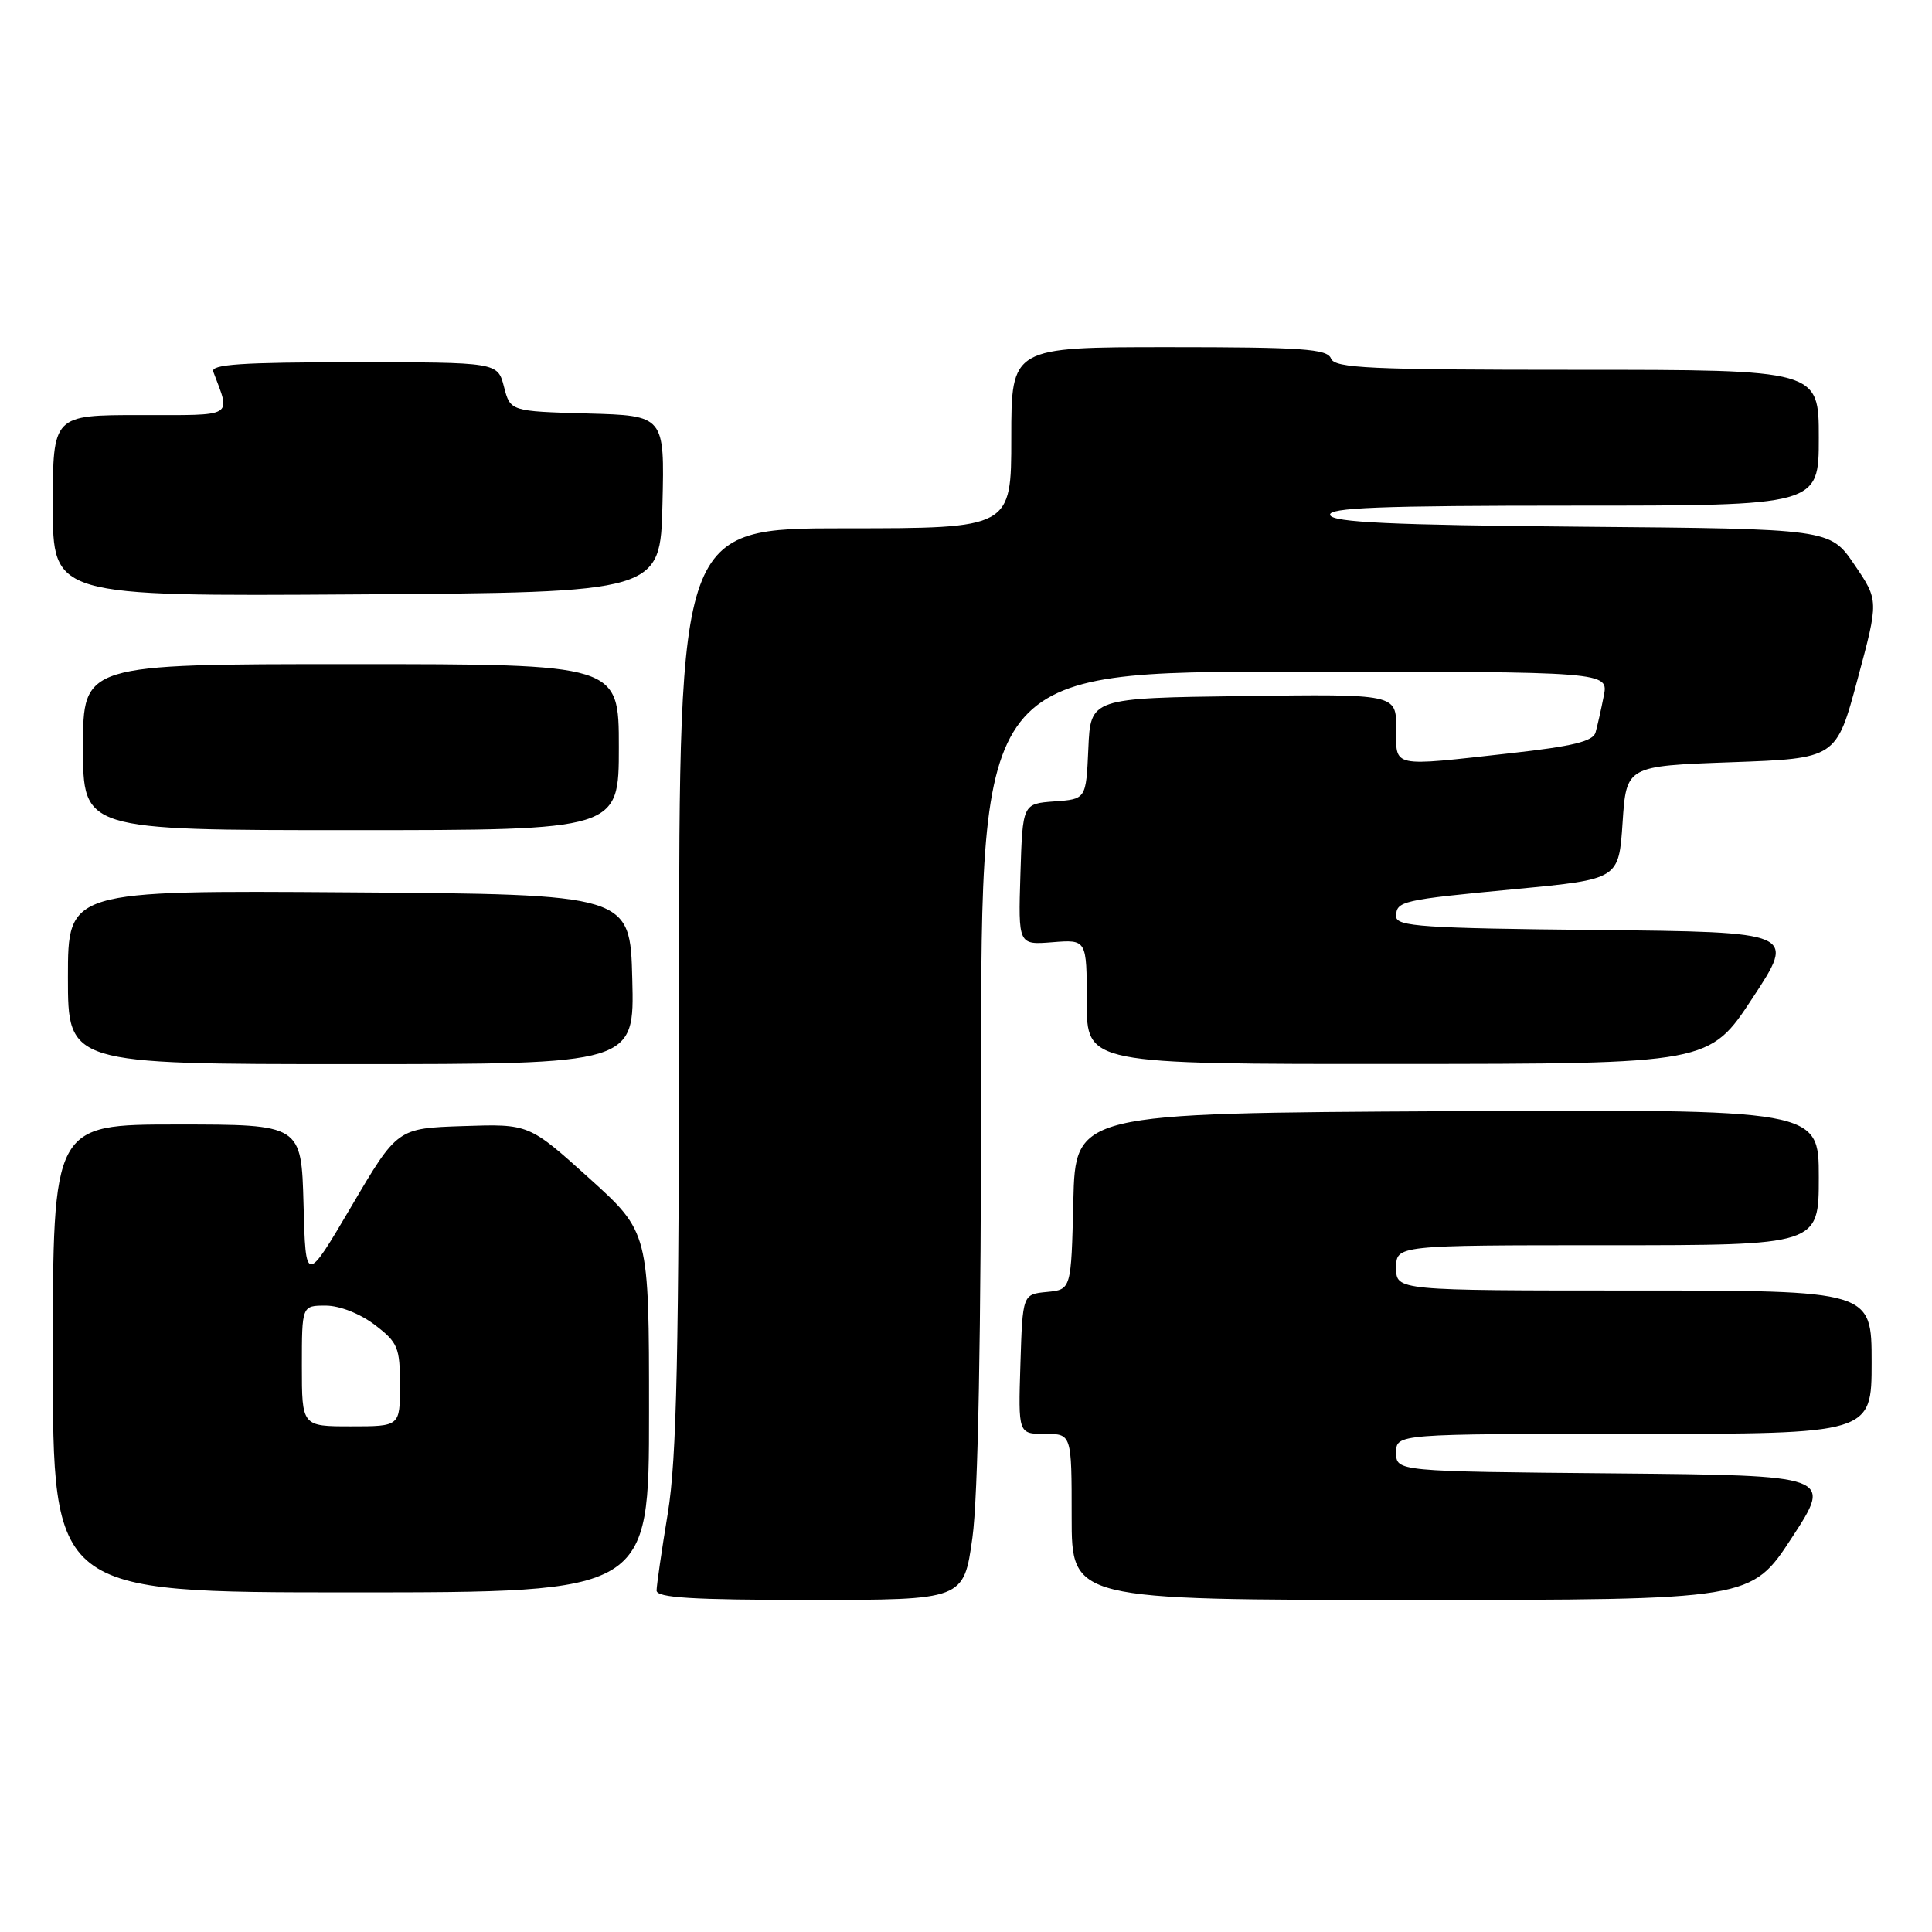 <?xml version="1.0" encoding="UTF-8" standalone="no"?>
<!DOCTYPE svg PUBLIC "-//W3C//DTD SVG 1.1//EN" "http://www.w3.org/Graphics/SVG/1.1/DTD/svg11.dtd" >
<svg xmlns="http://www.w3.org/2000/svg" xmlns:xlink="http://www.w3.org/1999/xlink" version="1.1" viewBox="0 0 256 256">
 <g >
 <path fill="currentColor"
d=" M 128.85 203.75 C 129.60 198.36 130.00 177.03 130.00 142.25 C 130.00 89.00 130.00 89.00 171.58 89.00 C 213.16 89.00 213.16 89.00 212.50 92.25 C 212.15 94.04 211.66 96.20 211.42 97.05 C 211.10 98.23 208.39 98.89 200.20 99.80 C 184.12 101.59 185.00 101.78 185.00 96.48 C 185.00 91.96 185.00 91.96 164.75 92.23 C 144.50 92.50 144.50 92.50 144.21 99.19 C 143.91 105.89 143.91 105.89 139.71 106.19 C 135.50 106.50 135.50 106.50 135.21 115.85 C 134.92 125.21 134.92 125.21 139.46 124.85 C 144.00 124.49 144.00 124.49 144.00 132.74 C 144.00 141.00 144.00 141.00 185.25 140.98 C 226.50 140.96 226.50 140.96 232.23 132.23 C 237.97 123.50 237.97 123.50 211.48 123.23 C 188.61 123.00 185.00 122.76 185.00 121.45 C 185.00 119.39 185.60 119.25 201.00 117.79 C 214.50 116.50 214.50 116.50 215.00 109.00 C 215.50 101.50 215.50 101.50 229.41 101.00 C 243.32 100.50 243.32 100.50 246.13 90.03 C 248.95 79.56 248.95 79.56 245.72 74.82 C 242.50 70.07 242.50 70.07 209.58 69.79 C 184.34 69.57 176.57 69.21 176.25 68.25 C 175.92 67.27 182.79 67.00 208.42 67.00 C 241.00 67.00 241.00 67.00 241.00 58.00 C 241.00 49.00 241.00 49.00 208.97 49.00 C 181.42 49.00 176.86 48.79 176.36 47.50 C 175.88 46.23 172.54 46.00 154.89 46.00 C 134.00 46.00 134.00 46.00 134.00 58.00 C 134.00 70.00 134.00 70.00 112.00 70.00 C 90.00 70.00 90.00 70.00 89.98 130.75 C 89.97 179.57 89.67 193.27 88.49 200.50 C 87.67 205.45 87.01 210.06 87.00 210.75 C 87.00 211.71 91.73 212.00 107.35 212.00 C 127.70 212.00 127.70 212.00 128.85 203.75 Z  M 237.43 203.75 C 242.82 195.50 242.82 195.50 213.91 195.23 C 185.00 194.97 185.00 194.97 185.00 192.48 C 185.00 190.00 185.00 190.00 216.50 190.00 C 248.00 190.00 248.00 190.00 248.00 180.50 C 248.00 171.00 248.00 171.00 216.50 171.00 C 185.00 171.00 185.00 171.00 185.00 168.00 C 185.00 165.00 185.00 165.00 213.00 165.00 C 241.00 165.00 241.00 165.00 241.00 155.99 C 241.00 146.98 241.00 146.98 191.75 147.24 C 142.50 147.50 142.50 147.50 142.22 159.19 C 141.94 170.88 141.94 170.88 138.72 171.19 C 135.50 171.50 135.50 171.50 135.21 180.75 C 134.92 190.00 134.92 190.00 138.46 190.00 C 142.00 190.00 142.00 190.00 142.00 201.00 C 142.00 212.00 142.00 212.00 187.02 212.00 C 232.04 212.00 232.04 212.00 237.43 203.75 Z  M 86.00 187.14 C 86.00 163.28 86.00 163.28 78.05 156.10 C 70.09 148.92 70.09 148.92 61.37 149.21 C 52.65 149.50 52.65 149.50 46.58 159.82 C 40.50 170.14 40.50 170.14 40.22 159.57 C 39.93 149.00 39.93 149.00 23.47 149.00 C 7.00 149.00 7.00 149.00 7.00 180.00 C 7.00 211.00 7.00 211.00 46.50 211.00 C 86.00 211.00 86.00 211.00 86.00 187.14 Z  M 83.78 129.75 C 83.50 118.50 83.50 118.50 46.25 118.24 C 9.00 117.98 9.00 117.98 9.00 129.49 C 9.00 141.00 9.00 141.00 46.53 141.00 C 84.07 141.00 84.07 141.00 83.78 129.75 Z  M 82.00 99.00 C 82.00 88.00 82.00 88.00 46.50 88.00 C 11.00 88.00 11.00 88.00 11.00 99.00 C 11.00 110.00 11.00 110.00 46.50 110.00 C 82.00 110.00 82.00 110.00 82.00 99.00 Z  M 87.78 66.79 C 88.06 55.07 88.06 55.07 77.84 54.79 C 67.62 54.50 67.62 54.50 66.78 51.25 C 65.94 48.00 65.94 48.00 46.86 48.00 C 32.02 48.00 27.89 48.28 28.26 49.25 C 30.57 55.41 31.27 55.00 18.57 55.00 C 7.00 55.00 7.00 55.00 7.00 67.01 C 7.00 79.02 7.00 79.02 47.25 78.76 C 87.50 78.50 87.50 78.50 87.78 66.79 Z  M 40.00 181.00 C 40.00 173.00 40.00 173.00 43.16 173.00 C 45.00 173.00 47.70 174.06 49.66 175.55 C 52.73 177.89 53.00 178.55 53.00 183.55 C 53.00 189.00 53.00 189.00 46.50 189.00 C 40.00 189.00 40.00 189.00 40.00 181.00 Z "/>
</g>
</svg>